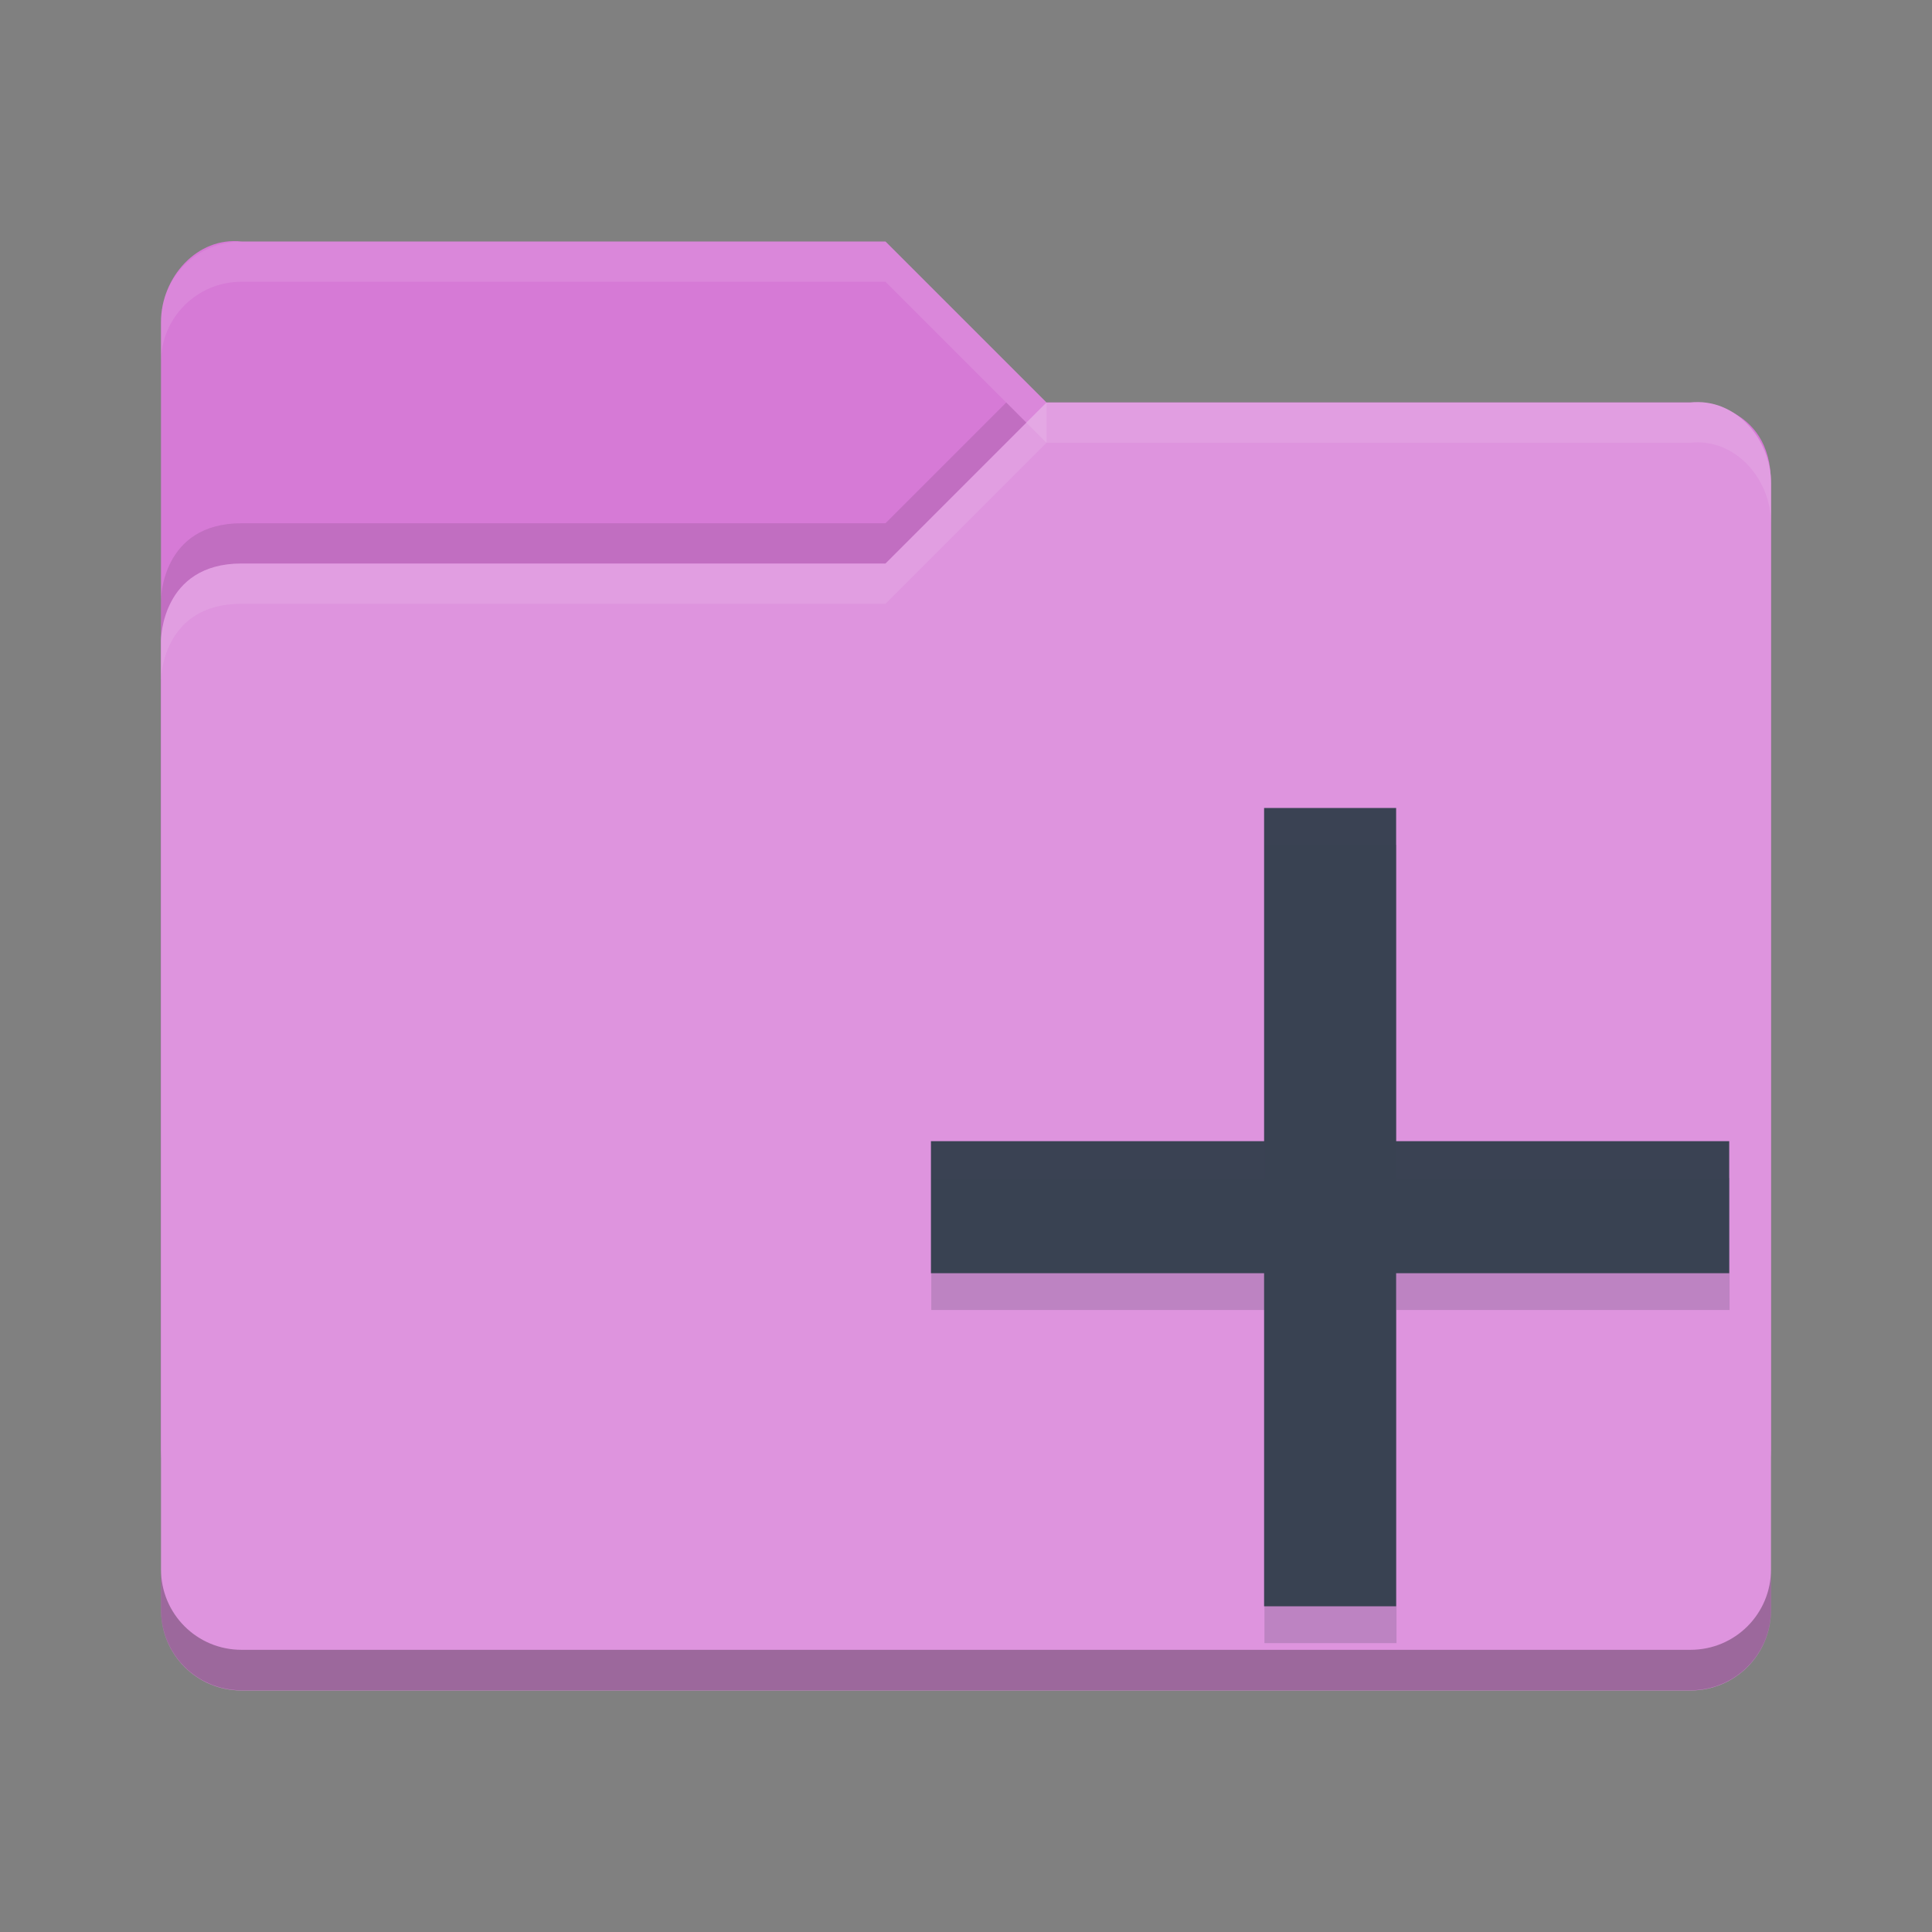<svg xmlns="http://www.w3.org/2000/svg" width="48" height="48" version="1.1">
 <rect width="100%" height="100%" fill="#808080" stroke="none"/>
 <g transform="translate(0 .995)">
  <path fill="#d67ad6" d="m4 35.005v-28c0-1.108.899-2.122 2-2h16l4 4h16.103s1.897 0 1.897 2v24c0 1.108-.892 2-2 2h-36c-1.108 0-2-.892-2-2z"/>
  <path style="fill:#de94de" d="m44 39.005v-28c0-1.108-.899-2.122-2-2h-16l-4 4h-16c-2 0-2 1.917-2 1.917v24.083c0 1.108.892 2 2 2h36c1.108 0 2-.892 2-2z"/>
  <path fill="#ffffff" opacity=".1" d="m6 5.005c-1.108 0-2 .892-2 2v1c0-1.108.892-2 2-2h16l4 4v-1l-4-4z"/>
  <path fill="#ffffff" opacity=".1" d="m26 9.005l-4 4h-16c-2 0-2 1.906-2 1.906v1s0-1.906 2-1.906h16l4-4h16c1.101-.122 2 .892 2 2v-1c0-1.108-.899-2.122-2-2z"/>
  <path opacity=".1" d="m25 9.005l-3 3h-16c-2 0-2 1.906-2 1.906v1s0-1.906 2-1.906h16l3.5-3.5z"/>
  <path opacity=".3" d="m4 37.994v1.006c0 1.108.892 2 2 2h36c1.108 0 2-.892 2-2v-1.006c0 1.108-.892 2-2 2h-36c-1.108 0-2-.892-2-2z"/>
 </g>
 <g fill="#3a4253" transform="matrix(1.5 0 0 1.5 -19.123 -15.771)">
  <path d="m33.686 24.02c0 1.798 0 3.597 0 5.395-1.839 0-3.678 0-5.518 0 0 .729 0 1.458 0 2.187 1.839 0 3.678 0 5.518 0 0 1.839 0 3.678 0 5.517.729 0 1.458 0 2.187 0 0-1.839 0-3.678 0-5.517 1.839 0 3.678 0 5.517 0 0-.729 0-1.458 0-2.187-1.839 0-3.678 0-5.517 0 0-1.839 0-3.678 0-5.518-.729 0-1.458 0-2.187 0v .061z"/>
  <path opacity=".2" d="m33.692 24.63c0 1.798 0 3.597 0 5.395-1.839 0-3.678 0-5.518 0 0 .729 0 1.458 0 2.187 1.839 0 3.678 0 5.518 0 0 1.839 0 3.678 0 5.517.729 0 1.458 0 2.187 0 0-1.839 0-3.678 0-5.517 1.839 0 3.678 0 5.517 0 0-.729 0-1.458 0-2.187-1.839 0-3.678 0-5.517 0 0-1.839 0-3.678 0-5.518-.729 0-1.458 0-2.187 0v .061z"/>
 </g>
</svg>
